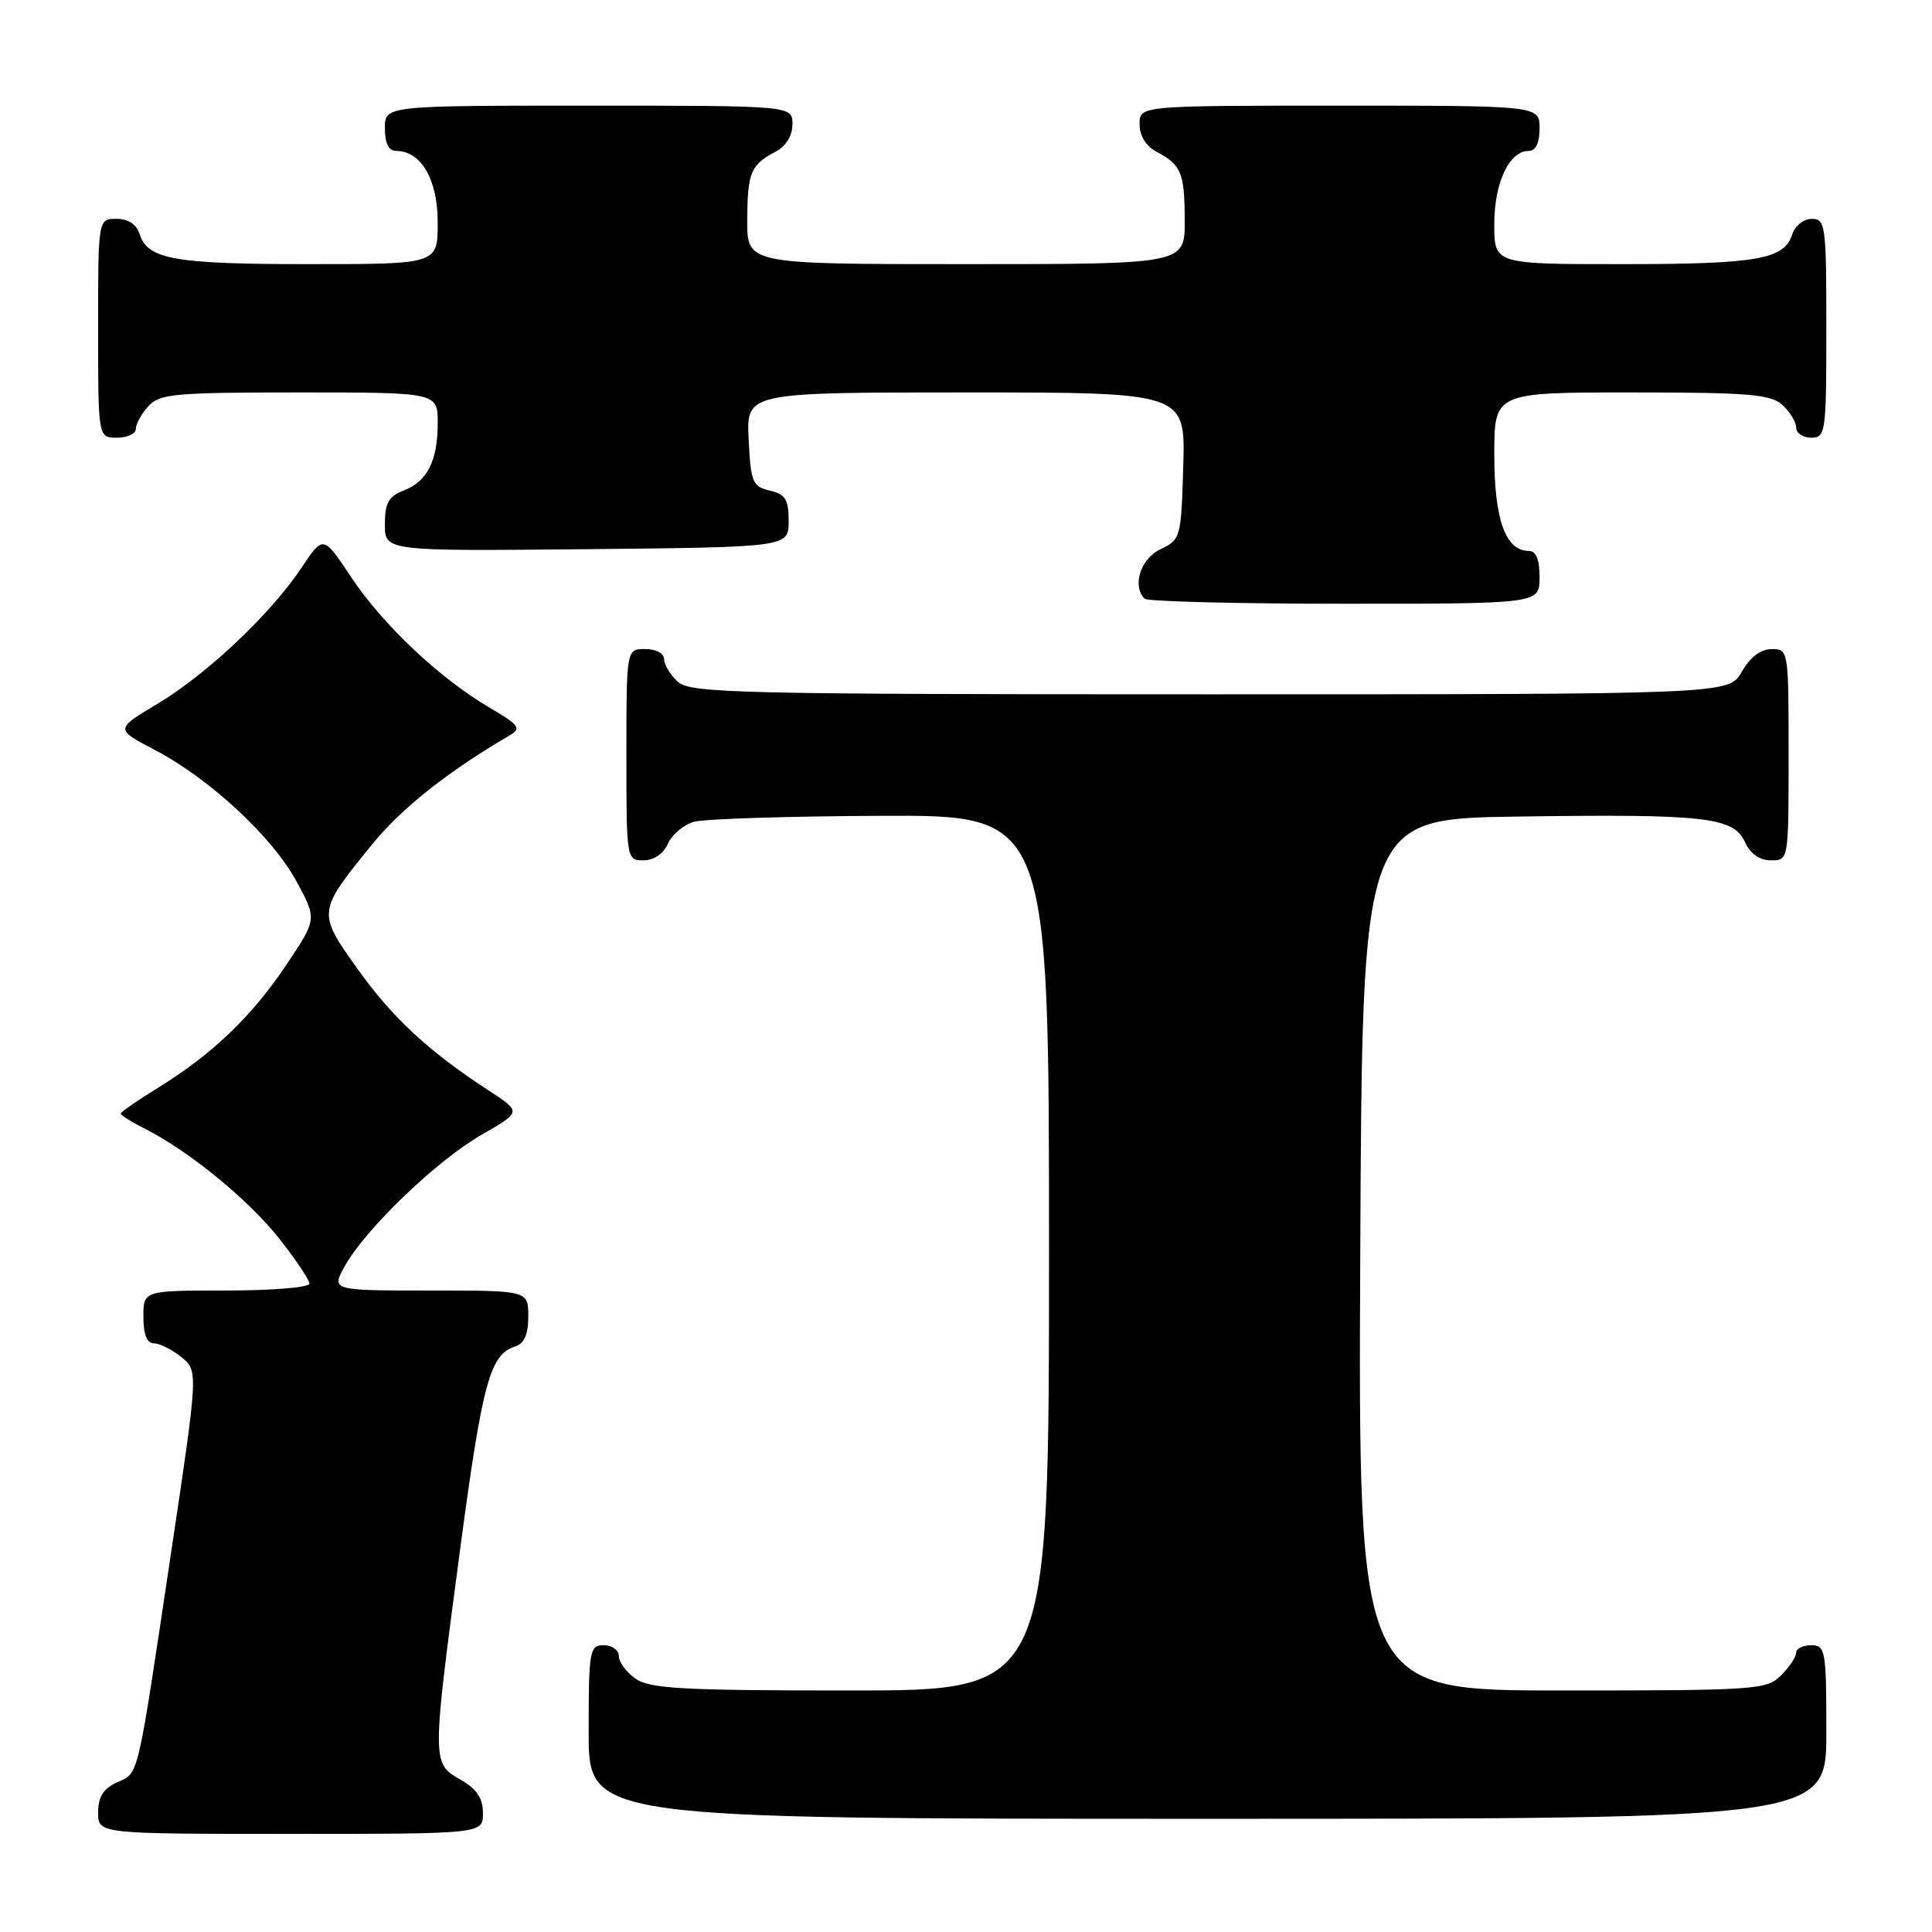 <?xml version="1.0" encoding="UTF-8" standalone="no"?>
<!DOCTYPE svg PUBLIC "-//W3C//DTD SVG 1.1//EN" "http://www.w3.org/Graphics/SVG/1.1/DTD/svg11.dtd" >
<svg xmlns="http://www.w3.org/2000/svg" xmlns:xlink="http://www.w3.org/1999/xlink" version="1.1" viewBox="0 0 256 256">
 <g >
 <path fill="currentColor"
d=" M 63.99 240.25 C 63.99 238.25 63.18 237.04 60.99 235.80 C 57.21 233.64 57.21 233.57 60.97 205.29 C 63.92 183.17 64.92 179.48 68.25 178.42 C 69.47 178.03 70.00 176.83 70.00 174.43 C 70.00 171.00 70.00 171.00 56.94 171.00 C 43.89 171.00 43.89 171.00 45.69 167.76 C 48.45 162.82 57.88 153.76 63.80 150.37 C 69.10 147.33 69.10 147.33 64.80 144.53 C 56.79 139.31 52.03 134.90 47.37 128.38 C 42.02 120.87 42.03 120.82 49.34 111.85 C 53.24 107.06 59.35 102.23 67.53 97.44 C 69.13 96.51 68.82 96.09 64.84 93.75 C 58.27 89.90 50.69 82.75 46.51 76.44 C 42.83 70.91 42.83 70.91 39.97 75.20 C 35.90 81.33 27.43 89.33 20.88 93.25 C 15.25 96.62 15.25 96.62 20.48 99.35 C 27.77 103.17 36.05 110.84 39.28 116.77 C 42.00 121.77 42.00 121.77 37.99 127.78 C 33.41 134.64 28.11 139.72 20.96 144.12 C 18.23 145.80 16.00 147.35 16.00 147.56 C 16.00 147.77 17.46 148.69 19.25 149.59 C 25.06 152.53 32.92 158.96 37.01 164.13 C 39.20 166.91 41.00 169.59 41.00 170.09 C 41.00 170.59 36.05 171.00 30.00 171.00 C 19.00 171.00 19.00 171.00 19.00 174.50 C 19.00 176.82 19.47 178.00 20.39 178.00 C 21.15 178.00 22.79 178.82 24.03 179.82 C 26.28 181.64 26.28 181.64 22.62 206.07 C 18.08 236.37 18.44 234.84 15.47 236.19 C 13.69 237.01 13.00 238.11 13.00 240.16 C 13.00 243.00 13.00 243.00 38.50 243.00 C 64.00 243.00 64.00 243.00 63.99 240.25 Z  M 242.00 229.50 C 242.00 218.67 241.88 218.00 240.00 218.00 C 238.90 218.00 238.00 218.45 238.00 219.00 C 238.00 219.55 237.10 220.90 236.00 222.00 C 234.10 223.90 232.67 224.00 206.99 224.00 C 179.98 224.00 179.98 224.00 180.24 166.25 C 180.50 108.50 180.50 108.50 201.00 108.20 C 225.94 107.84 229.70 108.26 231.21 111.57 C 231.93 113.14 233.15 114.00 234.66 114.00 C 237.00 114.00 237.00 114.00 237.00 100.00 C 237.00 86.15 236.98 86.00 234.75 86.01 C 233.30 86.01 231.89 87.08 230.80 89.01 C 229.09 92.00 229.09 92.00 160.38 92.00 C 97.84 92.00 91.49 91.85 89.83 90.35 C 88.82 89.43 88.00 88.08 88.00 87.35 C 88.00 86.58 86.93 86.00 85.50 86.00 C 83.00 86.00 83.00 86.00 83.00 100.00 C 83.00 113.88 83.02 114.00 85.26 114.00 C 86.64 114.00 87.91 113.13 88.51 111.78 C 89.06 110.56 90.62 109.26 92.00 108.88 C 93.38 108.51 104.51 108.15 116.75 108.10 C 139.00 108.00 139.00 108.00 139.00 166.00 C 139.00 224.00 139.00 224.00 112.72 224.00 C 90.56 224.00 86.10 223.76 84.22 222.44 C 83.00 221.59 82.00 220.24 82.00 219.44 C 82.00 218.65 81.10 218.00 80.00 218.00 C 78.12 218.00 78.00 218.67 78.00 229.50 C 78.00 241.00 78.00 241.00 160.00 241.00 C 242.00 241.00 242.00 241.00 242.00 229.50 Z  M 204.00 76.50 C 204.00 74.12 203.54 73.00 202.56 73.00 C 199.49 73.00 198.00 68.83 198.00 60.28 C 198.00 52.00 198.00 52.00 216.17 52.00 C 231.68 52.00 234.61 52.24 236.17 53.65 C 237.18 54.57 238.00 55.92 238.00 56.65 C 238.00 57.39 238.90 58.00 240.00 58.00 C 241.91 58.00 242.00 57.33 242.00 43.50 C 242.00 29.84 241.89 29.00 240.07 29.00 C 239.00 29.00 237.84 29.92 237.48 31.06 C 236.43 34.37 232.85 35.00 214.93 35.00 C 198.00 35.00 198.00 35.00 198.00 29.72 C 198.00 24.21 199.97 20.00 202.56 20.00 C 203.49 20.00 204.00 18.95 204.00 17.00 C 204.00 14.00 204.00 14.00 177.50 14.00 C 151.00 14.00 151.00 14.00 151.00 16.46 C 151.00 18.00 151.85 19.37 153.25 20.11 C 156.54 21.85 156.97 22.89 156.98 29.25 C 157.00 35.00 157.00 35.00 128.00 35.00 C 99.00 35.00 99.00 35.00 99.02 29.25 C 99.03 22.89 99.46 21.85 102.75 20.11 C 104.15 19.37 105.00 18.00 105.00 16.46 C 105.00 14.00 105.00 14.00 78.00 14.00 C 51.00 14.00 51.00 14.00 51.00 17.00 C 51.00 19.00 51.50 20.00 52.50 20.00 C 55.81 20.00 58.00 23.78 58.00 29.50 C 58.00 35.00 58.00 35.00 41.07 35.00 C 23.15 35.00 19.57 34.37 18.52 31.06 C 18.09 29.72 17.01 29.00 15.43 29.00 C 13.00 29.00 13.00 29.00 13.00 43.50 C 13.00 58.00 13.00 58.00 15.50 58.00 C 16.88 58.00 18.00 57.47 18.00 56.83 C 18.00 56.18 18.74 54.83 19.65 53.83 C 21.14 52.18 23.15 52.00 39.65 52.00 C 58.00 52.00 58.00 52.00 58.00 56.07 C 58.00 61.09 56.61 63.82 53.44 65.02 C 51.49 65.77 51.00 66.66 51.00 69.49 C 51.00 73.03 51.00 73.03 77.75 72.77 C 104.50 72.50 104.50 72.50 104.50 69.05 C 104.50 66.18 104.07 65.49 102.00 65.00 C 99.71 64.47 99.48 63.90 99.20 58.21 C 98.90 52.00 98.90 52.00 127.99 52.00 C 157.07 52.00 157.07 52.00 156.79 61.74 C 156.51 71.26 156.44 71.51 153.75 72.79 C 151.12 74.05 149.98 77.65 151.67 79.33 C 152.03 79.70 163.96 80.00 178.17 80.00 C 204.00 80.00 204.00 80.00 204.00 76.50 Z "/>
</g>
</svg>